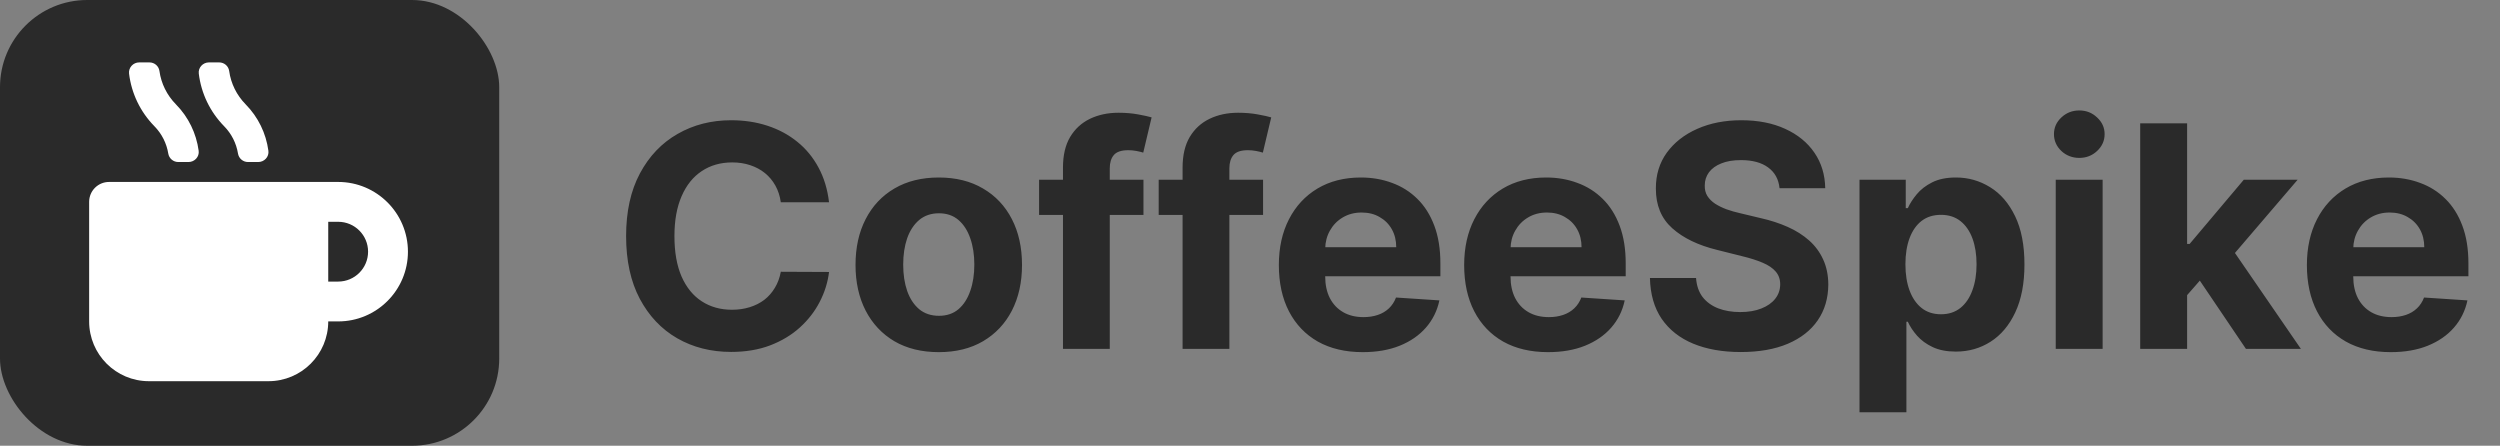 <svg width="258" height="46" viewBox="0 0 258 46" fill="none" xmlns="http://www.w3.org/2000/svg">
<rect x="0" y="0" width="258" height="46" fill="#808080" stroke="none"/>
<path d="M85.557 20.875H80.579C80.489 20.231 80.303 19.659 80.023 19.159C79.742 18.651 79.383 18.22 78.943 17.864C78.504 17.508 77.996 17.235 77.421 17.046C76.852 16.856 76.235 16.761 75.568 16.761C74.364 16.761 73.314 17.061 72.421 17.659C71.526 18.25 70.833 19.114 70.341 20.25C69.849 21.379 69.602 22.75 69.602 24.364C69.602 26.023 69.849 27.417 70.341 28.546C70.841 29.674 71.538 30.526 72.432 31.102C73.326 31.678 74.36 31.966 75.534 31.966C76.193 31.966 76.803 31.879 77.364 31.704C77.932 31.53 78.436 31.276 78.875 30.943C79.314 30.602 79.678 30.189 79.966 29.704C80.261 29.22 80.466 28.667 80.579 28.046L85.557 28.068C85.428 29.136 85.106 30.167 84.591 31.159C84.083 32.144 83.398 33.026 82.534 33.807C81.678 34.58 80.655 35.193 79.466 35.648C78.284 36.095 76.947 36.318 75.454 36.318C73.379 36.318 71.523 35.849 69.886 34.909C68.258 33.97 66.97 32.61 66.023 30.829C65.083 29.049 64.614 26.894 64.614 24.364C64.614 21.826 65.091 19.667 66.046 17.886C67 16.106 68.296 14.75 69.932 13.818C71.568 12.879 73.409 12.409 75.454 12.409C76.803 12.409 78.053 12.598 79.204 12.977C80.364 13.356 81.39 13.909 82.284 14.636C83.178 15.356 83.905 16.239 84.466 17.284C85.034 18.329 85.398 19.526 85.557 20.875ZM96.881 36.341C95.115 36.341 93.589 35.966 92.301 35.216C91.021 34.458 90.032 33.405 89.335 32.057C88.638 30.701 88.29 29.129 88.29 27.341C88.29 25.538 88.638 23.962 89.335 22.614C90.032 21.258 91.021 20.204 92.301 19.454C93.589 18.697 95.115 18.318 96.881 18.318C98.646 18.318 100.169 18.697 101.449 19.454C102.737 20.204 103.729 21.258 104.426 22.614C105.123 23.962 105.472 25.538 105.472 27.341C105.472 29.129 105.123 30.701 104.426 32.057C103.729 33.405 102.737 34.458 101.449 35.216C100.169 35.966 98.646 36.341 96.881 36.341ZM96.903 32.591C97.706 32.591 98.377 32.364 98.915 31.909C99.453 31.447 99.858 30.818 100.131 30.023C100.411 29.227 100.551 28.322 100.551 27.307C100.551 26.292 100.411 25.386 100.131 24.591C99.858 23.796 99.453 23.167 98.915 22.704C98.377 22.242 97.706 22.011 96.903 22.011C96.093 22.011 95.411 22.242 94.858 22.704C94.312 23.167 93.9 23.796 93.619 24.591C93.347 25.386 93.21 26.292 93.21 27.307C93.21 28.322 93.347 29.227 93.619 30.023C93.9 30.818 94.312 31.447 94.858 31.909C95.411 32.364 96.093 32.591 96.903 32.591ZM118.006 18.546V22.182H107.233V18.546H118.006ZM109.699 36V17.284C109.699 16.019 109.945 14.97 110.438 14.136C110.938 13.303 111.619 12.678 112.483 12.261C113.347 11.845 114.328 11.636 115.426 11.636C116.169 11.636 116.847 11.693 117.46 11.807C118.081 11.921 118.544 12.023 118.847 12.114L117.983 15.75C117.794 15.689 117.559 15.633 117.278 15.579C117.006 15.527 116.725 15.5 116.438 15.5C115.725 15.5 115.229 15.667 114.949 16C114.669 16.326 114.528 16.784 114.528 17.375V36H109.699ZM130.349 18.546V22.182H119.577V18.546H130.349ZM122.043 36V17.284C122.043 16.019 122.289 14.97 122.781 14.136C123.281 13.303 123.963 12.678 124.827 12.261C125.69 11.845 126.671 11.636 127.77 11.636C128.512 11.636 129.19 11.693 129.804 11.807C130.425 11.921 130.887 12.023 131.19 12.114L130.327 15.75C130.137 15.689 129.902 15.633 129.622 15.579C129.349 15.527 129.069 15.5 128.781 15.5C128.069 15.5 127.573 15.667 127.293 16C127.012 16.326 126.872 16.784 126.872 17.375V36H122.043ZM140.636 36.341C138.841 36.341 137.295 35.977 136 35.25C134.712 34.515 133.72 33.477 133.023 32.136C132.326 30.788 131.977 29.193 131.977 27.352C131.977 25.557 132.326 23.981 133.023 22.625C133.72 21.269 134.701 20.212 135.966 19.454C137.239 18.697 138.731 18.318 140.443 18.318C141.595 18.318 142.667 18.504 143.659 18.875C144.659 19.239 145.53 19.788 146.273 20.523C147.023 21.258 147.606 22.182 148.023 23.296C148.439 24.401 148.648 25.697 148.648 27.182V28.511H133.909V25.511H144.091C144.091 24.814 143.939 24.197 143.636 23.659C143.333 23.121 142.913 22.701 142.375 22.398C141.845 22.087 141.227 21.932 140.523 21.932C139.788 21.932 139.136 22.102 138.568 22.443C138.008 22.776 137.568 23.227 137.25 23.796C136.932 24.356 136.769 24.981 136.761 25.671V28.523C136.761 29.386 136.92 30.133 137.239 30.761C137.564 31.39 138.023 31.875 138.614 32.216C139.205 32.557 139.905 32.727 140.716 32.727C141.254 32.727 141.746 32.651 142.193 32.5C142.64 32.349 143.023 32.121 143.341 31.818C143.659 31.515 143.902 31.144 144.068 30.704L148.545 31C148.318 32.076 147.852 33.015 147.148 33.818C146.451 34.614 145.549 35.235 144.443 35.682C143.345 36.121 142.076 36.341 140.636 36.341ZM159.761 36.341C157.966 36.341 156.42 35.977 155.125 35.25C153.837 34.515 152.845 33.477 152.148 32.136C151.451 30.788 151.102 29.193 151.102 27.352C151.102 25.557 151.451 23.981 152.148 22.625C152.845 21.269 153.826 20.212 155.091 19.454C156.364 18.697 157.856 18.318 159.568 18.318C160.72 18.318 161.792 18.504 162.784 18.875C163.784 19.239 164.655 19.788 165.398 20.523C166.148 21.258 166.731 22.182 167.148 23.296C167.564 24.401 167.773 25.697 167.773 27.182V28.511H153.034V25.511H163.216C163.216 24.814 163.064 24.197 162.761 23.659C162.458 23.121 162.038 22.701 161.5 22.398C160.97 22.087 160.352 21.932 159.648 21.932C158.913 21.932 158.261 22.102 157.693 22.443C157.133 22.776 156.693 23.227 156.375 23.796C156.057 24.356 155.894 24.981 155.886 25.671V28.523C155.886 29.386 156.045 30.133 156.364 30.761C156.689 31.39 157.148 31.875 157.739 32.216C158.33 32.557 159.03 32.727 159.841 32.727C160.379 32.727 160.871 32.651 161.318 32.5C161.765 32.349 162.148 32.121 162.466 31.818C162.784 31.515 163.027 31.144 163.193 30.704L167.67 31C167.443 32.076 166.977 33.015 166.273 33.818C165.576 34.614 164.674 35.235 163.568 35.682C162.47 36.121 161.201 36.341 159.761 36.341ZM183.648 19.421C183.557 18.504 183.167 17.792 182.477 17.284C181.788 16.776 180.852 16.523 179.67 16.523C178.867 16.523 178.189 16.636 177.636 16.864C177.083 17.083 176.659 17.39 176.364 17.784C176.076 18.178 175.932 18.625 175.932 19.125C175.917 19.542 176.004 19.905 176.193 20.216C176.39 20.526 176.659 20.796 177 21.023C177.341 21.242 177.735 21.436 178.182 21.602C178.629 21.761 179.106 21.898 179.614 22.011L181.705 22.511C182.72 22.739 183.652 23.042 184.5 23.421C185.348 23.799 186.083 24.265 186.705 24.818C187.326 25.371 187.807 26.023 188.148 26.773C188.496 27.523 188.674 28.383 188.682 29.352C188.674 30.776 188.311 32.011 187.591 33.057C186.879 34.095 185.848 34.901 184.5 35.477C183.159 36.045 181.542 36.33 179.648 36.33C177.769 36.33 176.133 36.042 174.739 35.466C173.352 34.89 172.269 34.038 171.489 32.909C170.716 31.773 170.311 30.367 170.273 28.693H175.034C175.087 29.474 175.311 30.125 175.705 30.648C176.106 31.163 176.64 31.553 177.307 31.818C177.981 32.076 178.742 32.205 179.591 32.205C180.424 32.205 181.148 32.083 181.761 31.841C182.383 31.599 182.864 31.261 183.205 30.829C183.545 30.398 183.716 29.901 183.716 29.341C183.716 28.818 183.561 28.379 183.25 28.023C182.947 27.667 182.5 27.364 181.909 27.114C181.326 26.864 180.61 26.636 179.761 26.432L177.227 25.796C175.265 25.318 173.716 24.572 172.58 23.557C171.443 22.542 170.879 21.174 170.886 19.454C170.879 18.046 171.254 16.814 172.011 15.761C172.777 14.708 173.826 13.886 175.159 13.296C176.492 12.704 178.008 12.409 179.705 12.409C181.432 12.409 182.939 12.704 184.227 13.296C185.523 13.886 186.53 14.708 187.25 15.761C187.97 16.814 188.341 18.034 188.364 19.421H183.648ZM191.901 42.545V18.546H196.673V21.477H196.889C197.101 21.008 197.408 20.53 197.81 20.046C198.219 19.553 198.749 19.144 199.401 18.818C200.06 18.485 200.878 18.318 201.855 18.318C203.128 18.318 204.302 18.651 205.378 19.318C206.454 19.977 207.313 20.974 207.957 22.307C208.601 23.633 208.923 25.296 208.923 27.296C208.923 29.242 208.609 30.886 207.98 32.227C207.359 33.561 206.51 34.572 205.435 35.261C204.366 35.943 203.17 36.284 201.844 36.284C200.904 36.284 200.105 36.129 199.446 35.818C198.795 35.508 198.26 35.117 197.844 34.648C197.427 34.17 197.109 33.689 196.889 33.205H196.741V42.545H191.901ZM196.639 27.273C196.639 28.311 196.783 29.216 197.071 29.989C197.359 30.761 197.776 31.364 198.321 31.796C198.866 32.22 199.529 32.432 200.31 32.432C201.098 32.432 201.764 32.216 202.31 31.784C202.855 31.345 203.268 30.739 203.548 29.966C203.836 29.186 203.98 28.288 203.98 27.273C203.98 26.265 203.84 25.379 203.56 24.614C203.279 23.849 202.866 23.25 202.321 22.818C201.776 22.386 201.105 22.171 200.31 22.171C199.522 22.171 198.855 22.379 198.31 22.796C197.772 23.212 197.359 23.803 197.071 24.568C196.783 25.333 196.639 26.235 196.639 27.273ZM212.151 36V18.546H216.991V36H212.151ZM214.582 16.296C213.863 16.296 213.245 16.057 212.73 15.579C212.223 15.095 211.969 14.515 211.969 13.841C211.969 13.174 212.223 12.602 212.73 12.125C213.245 11.64 213.863 11.398 214.582 11.398C215.302 11.398 215.916 11.64 216.423 12.125C216.938 12.602 217.196 13.174 217.196 13.841C217.196 14.515 216.938 15.095 216.423 15.579C215.916 16.057 215.302 16.296 214.582 16.296ZM225.256 30.977L225.267 25.171H225.972L231.562 18.546H237.119L229.608 27.318H228.46L225.256 30.977ZM220.869 36V12.727H225.71V36H220.869ZM231.778 36L226.642 28.398L229.869 24.977L237.449 36H231.778ZM246.73 36.341C244.935 36.341 243.389 35.977 242.094 35.25C240.806 34.515 239.813 33.477 239.116 32.136C238.42 30.788 238.071 29.193 238.071 27.352C238.071 25.557 238.42 23.981 239.116 22.625C239.813 21.269 240.795 20.212 242.06 19.454C243.332 18.697 244.825 18.318 246.537 18.318C247.688 18.318 248.76 18.504 249.753 18.875C250.753 19.239 251.624 19.788 252.366 20.523C253.116 21.258 253.7 22.182 254.116 23.296C254.533 24.401 254.741 25.697 254.741 27.182V28.511H240.003V25.511H250.185C250.185 24.814 250.033 24.197 249.73 23.659C249.427 23.121 249.007 22.701 248.469 22.398C247.938 22.087 247.321 21.932 246.616 21.932C245.882 21.932 245.23 22.102 244.662 22.443C244.101 22.776 243.662 23.227 243.344 23.796C243.026 24.356 242.863 24.981 242.855 25.671V28.523C242.855 29.386 243.014 30.133 243.332 30.761C243.658 31.39 244.116 31.875 244.707 32.216C245.298 32.557 245.999 32.727 246.81 32.727C247.348 32.727 247.84 32.651 248.287 32.5C248.734 32.349 249.116 32.121 249.435 31.818C249.753 31.515 249.995 31.144 250.162 30.704L254.639 31C254.412 32.076 253.946 33.015 253.241 33.818C252.545 34.614 251.643 35.235 250.537 35.682C249.438 36.121 248.17 36.341 246.73 36.341Z" fill="#2A2A2A"/>
<rect width="51.52" height="46" rx="9" fill="#2A2A2A"/>
<path d="M17.367 15.853C17.45 16.348 17.881 16.721 18.395 16.721H19.455C20.085 16.721 20.586 16.175 20.503 15.564C20.258 13.752 19.449 12.082 18.151 10.764C17.226 9.82 16.634 8.625 16.454 7.327C16.384 6.819 15.947 6.44 15.42 6.44H14.366C13.736 6.44 13.248 6.986 13.319 7.597C13.569 9.646 14.475 11.535 15.928 13.02C16.699 13.804 17.193 14.787 17.367 15.853ZM24.563 15.853C24.647 16.348 25.077 16.721 25.591 16.721H26.652C27.281 16.721 27.783 16.175 27.699 15.564C27.455 13.752 26.645 12.082 25.347 10.764C24.422 9.82 23.831 8.625 23.651 7.327C23.58 6.819 23.143 6.44 22.616 6.44H21.563C20.933 6.44 20.438 6.986 20.515 7.597C20.766 9.646 21.672 11.535 23.124 13.02C23.895 13.804 24.39 14.787 24.563 15.853ZM34.902 18.777H11.256C10.119 18.777 9.2 19.696 9.2 20.833V33.17C9.2 36.576 11.963 39.339 15.368 39.339H27.706C31.111 39.339 33.874 36.576 33.874 33.17H34.902C38.873 33.17 42.099 29.945 42.099 25.974C42.099 22.003 38.873 18.777 34.902 18.777ZM34.902 29.058H33.874V22.889H34.902C36.605 22.889 37.986 24.271 37.986 25.974C37.986 27.676 36.605 29.058 34.902 29.058Z" fill="white"/>
</svg>
